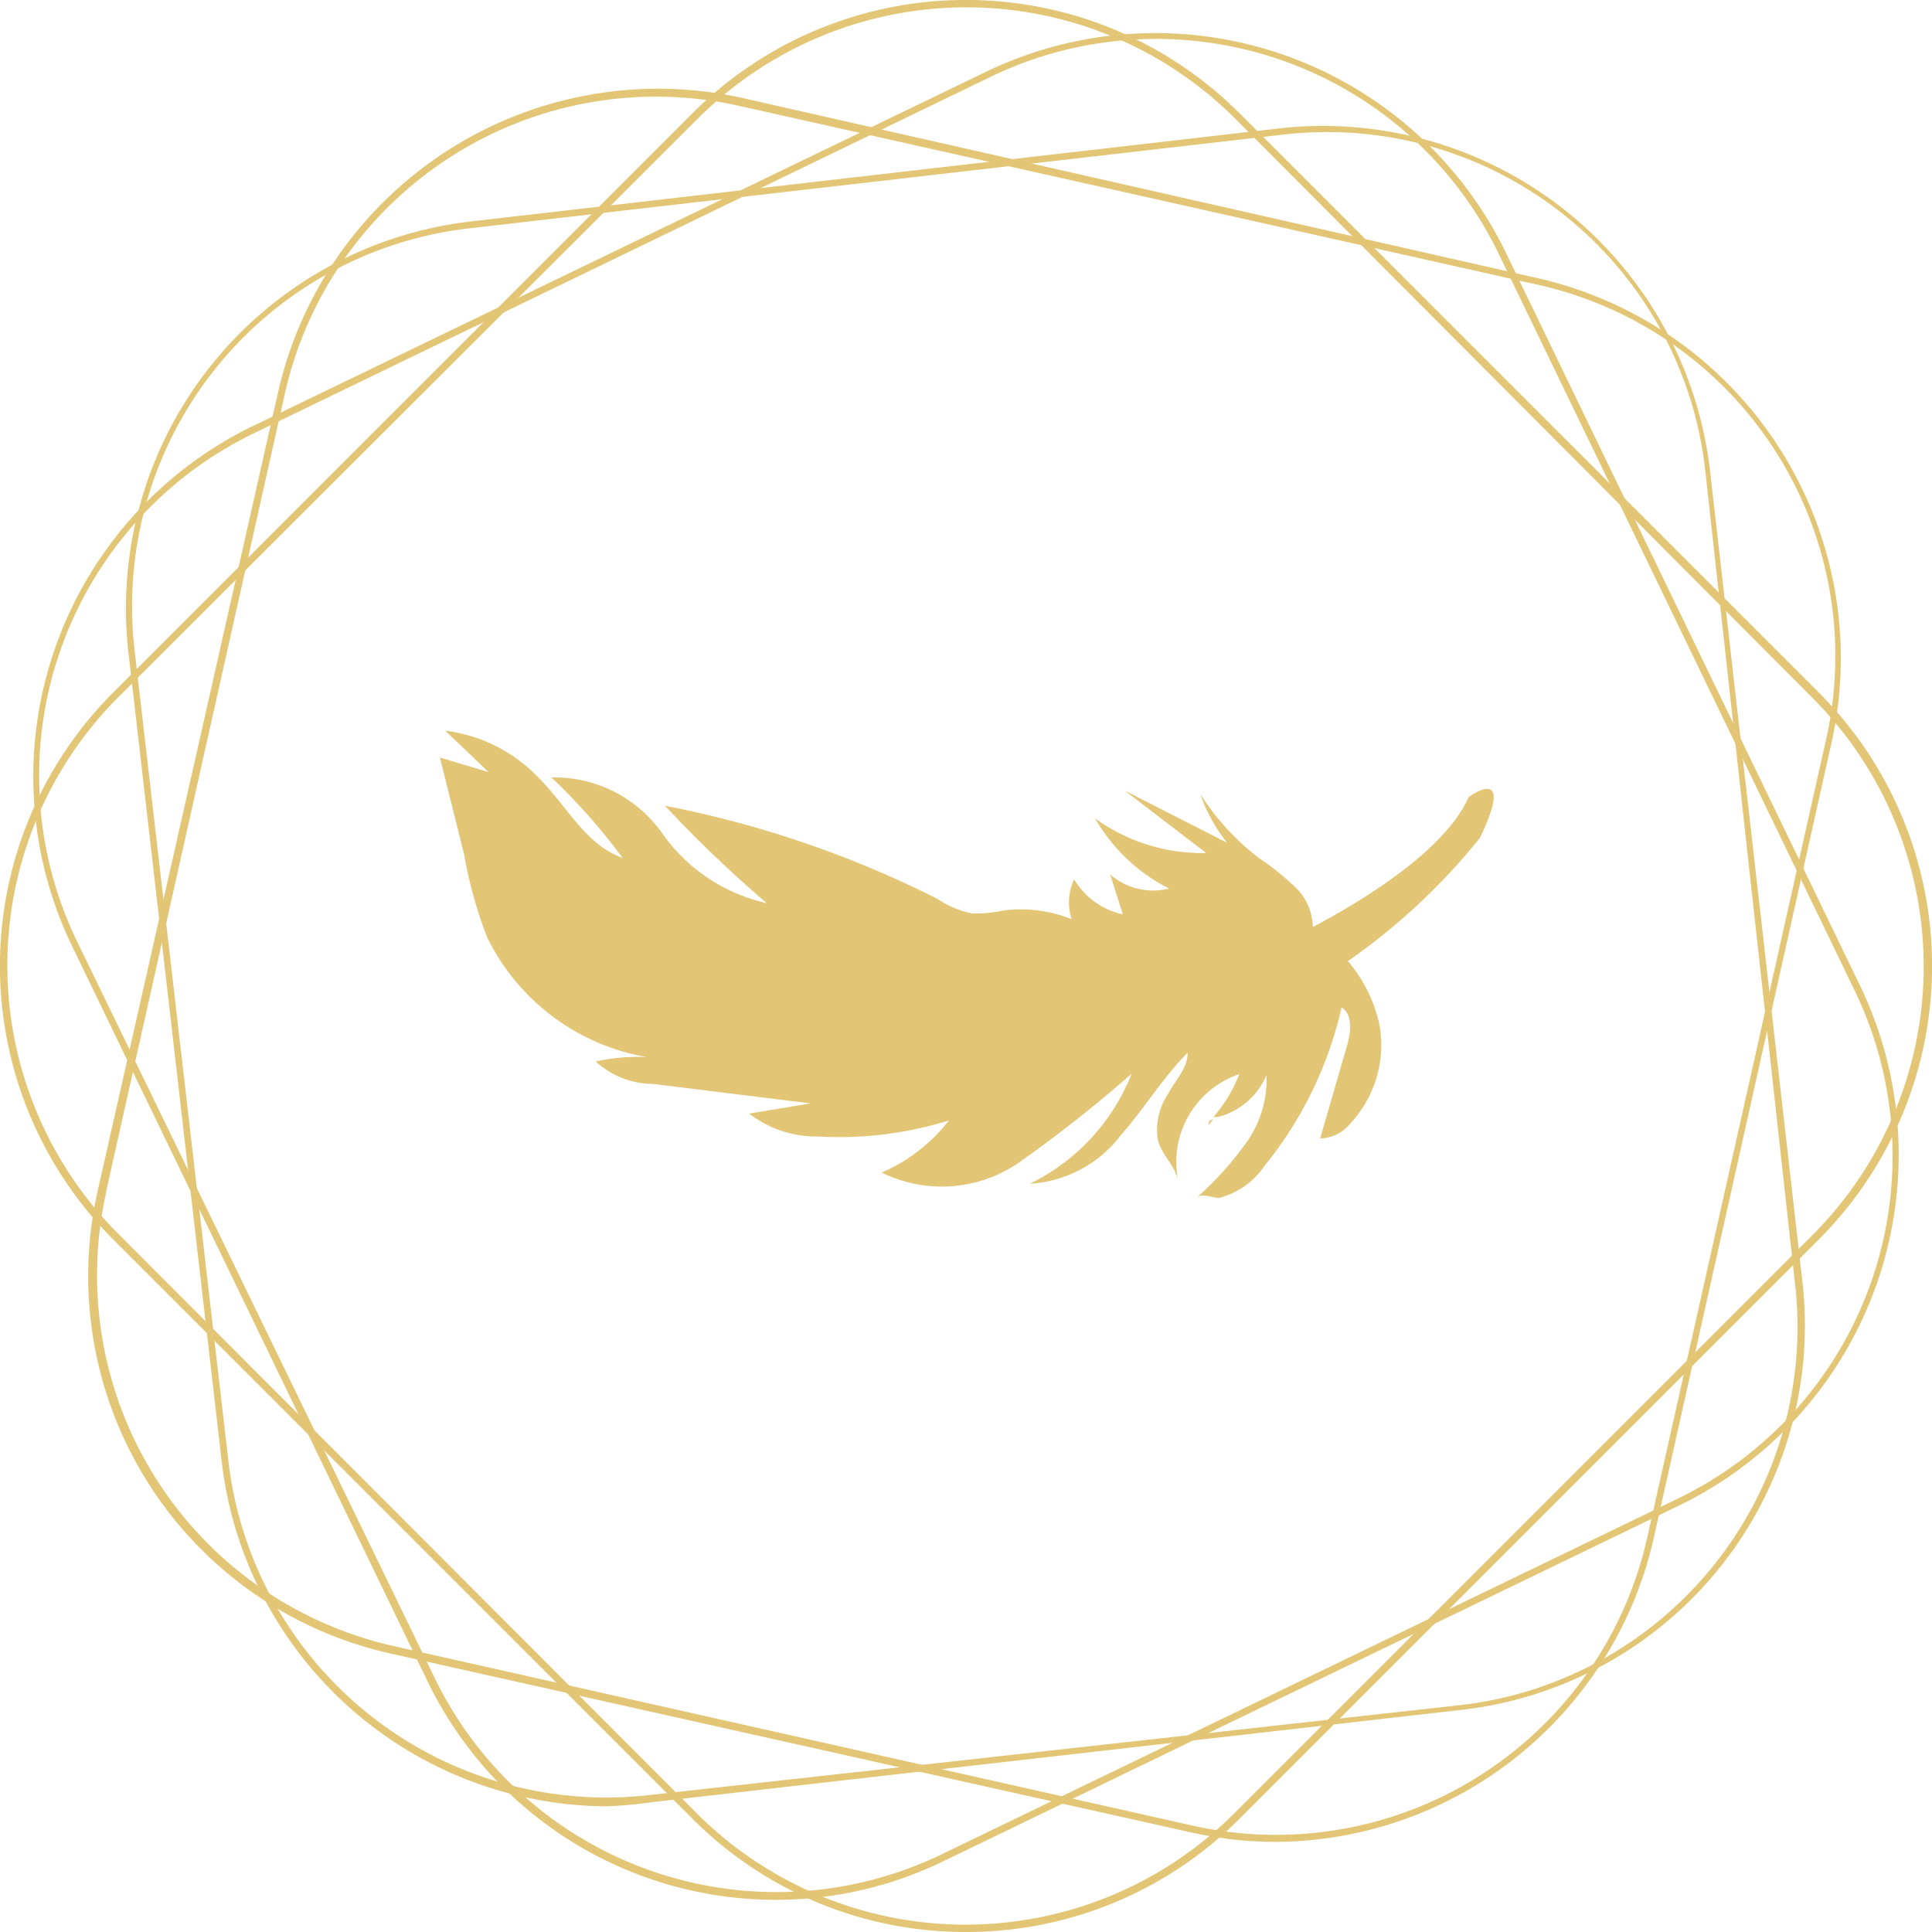 <svg xmlns="http://www.w3.org/2000/svg" viewBox="0 0 39.66 39.66"><defs><style>.cls-1{fill:#e2c675;}</style></defs><title>GOLD FEATHER SEAL</title><g id="Layer_2" data-name="Layer 2"><g id="Layer_1-2" data-name="Layer 1"><path class="cls-1" d="M24.81,23.09l.1-.12C24.85,23,24.8,23,24.81,23.09Z"/><path class="cls-1" d="M30.15,16.36c-.48,1.08-2.09,2.08-3.2,2.67a1.17,1.17,0,0,0-.33-.79,5.83,5.83,0,0,0-.78-.63,5.06,5.06,0,0,1-1.2-1.31,3.37,3.37,0,0,0,.55,1l-2.1-1.07,1.67,1.28a3.74,3.74,0,0,1-2.28-.71A3.64,3.64,0,0,0,24,18.24a1.34,1.34,0,0,1-1.21-.29l.26.82a1.54,1.54,0,0,1-1-.72,1.11,1.11,0,0,0-.05.82,2.8,2.8,0,0,0-1.4-.18,2.65,2.65,0,0,1-.65.06,2,2,0,0,1-.71-.3,21.53,21.53,0,0,0-5.59-1.91,25.66,25.66,0,0,0,2.09,2,3.57,3.57,0,0,1-2.15-1.44,2.7,2.7,0,0,0-2.27-1.14,12.45,12.45,0,0,1,1.46,1.65c-.75-.26-1.14-1.06-1.7-1.62A3.19,3.19,0,0,0,9.14,15l.89.85-1-.3.5,2A8.85,8.85,0,0,0,10,19.24a4.5,4.5,0,0,0,3.28,2.46,4,4,0,0,0-1.05.09,1.74,1.74,0,0,0,1.17.46l3.24.4-1.26.21a2.25,2.25,0,0,0,1.41.47A7.58,7.58,0,0,0,19.48,23a3.5,3.5,0,0,1-1.38,1.07,2.79,2.79,0,0,0,2.81-.2,27.26,27.26,0,0,0,2.32-1.83,4.24,4.24,0,0,1-2.09,2.26,2.53,2.53,0,0,0,1.87-1c.48-.54.86-1.18,1.37-1.69,0,.33-.26.57-.41.86a1.31,1.31,0,0,0-.2.94c.08.3.36.53.42.84a1.9,1.9,0,0,1,1.25-2.2,3,3,0,0,1-.53.88l.09,0a1.49,1.49,0,0,0,1-.86,2.25,2.25,0,0,1-.44,1.42,6.71,6.71,0,0,1-1,1.1c.12-.11.3,0,.47,0a1.61,1.61,0,0,0,.93-.66,7.94,7.94,0,0,0,1.58-3.25c.24.15.19.52.11.79l-.55,1.9a.83.83,0,0,0,.63-.32A2.35,2.35,0,0,0,28.31,21a3,3,0,0,0-.64-1.27,13,13,0,0,0,2.71-2.53C31.13,15.64,30.15,16.36,30.15,16.36Z"/><path class="cls-1" d="M19.83,39.66a7.91,7.91,0,0,1-5.61-2.32L2.32,25.44a7.94,7.94,0,0,1,0-11.22l11.9-11.9a7.94,7.94,0,0,1,11.22,0l11.9,11.9a7.94,7.94,0,0,1,0,11.22l-11.9,11.9A7.91,7.91,0,0,1,19.83,39.66Zm-5.51-2.42a7.8,7.8,0,0,0,11,0l11.9-11.9a7.8,7.8,0,0,0,0-11L25.34,2.42a7.8,7.8,0,0,0-11,0L2.42,14.32a7.8,7.8,0,0,0,0,11Z"/><path class="cls-1" d="M15.93,39a7.94,7.94,0,0,1-7.15-4.48L1.45,19.36A8,8,0,0,1,5.14,8.77L20.29,1.45A8,8,0,0,1,30.89,5.14l7.32,15.15a8,8,0,0,1-3.69,10.59L19.36,38.21A7.89,7.89,0,0,1,15.93,39Zm-7-4.54A7.8,7.8,0,0,0,19.3,38.08l15.15-7.32a7.81,7.81,0,0,0,3.63-10.41L30.76,5.2A7.81,7.81,0,0,0,20.35,1.57L5.2,8.9A7.81,7.81,0,0,0,1.57,19.3Z"/><path class="cls-1" d="M12.43,37.08a8,8,0,0,1-7.87-7L2.63,13.34a8,8,0,0,1,7-8.79L26.31,2.63a8,8,0,0,1,8.79,7L37,26.31a7.94,7.94,0,0,1-7,8.79L13.34,37A8,8,0,0,1,12.43,37.08ZM4.69,30a7.81,7.81,0,0,0,8.63,6.85L30,35a7.81,7.81,0,0,0,6.85-8.63L35,9.61a7.81,7.81,0,0,0-8.63-6.85L9.61,4.69a7.81,7.81,0,0,0-6.85,8.63Z"/><path class="cls-1" d="M26.2,37.81a7.93,7.93,0,0,1-1.73-.19L8,33.94a7.94,7.94,0,0,1-6-9.47L5.72,8a8,8,0,0,1,9.47-6L31.61,5.72a8,8,0,0,1,6,9.47L33.94,31.61a8,8,0,0,1-7.74,6.2ZM2.11,24.48l.07,0a7.8,7.8,0,0,0,5.9,9.31L24.5,37.48a7.81,7.81,0,0,0,9.31-5.9l3.68-16.42a7.81,7.81,0,0,0-5.9-9.31L15.16,2.17a7.81,7.81,0,0,0-9.31,5.9L2.17,24.5Z"/></g></g></svg>